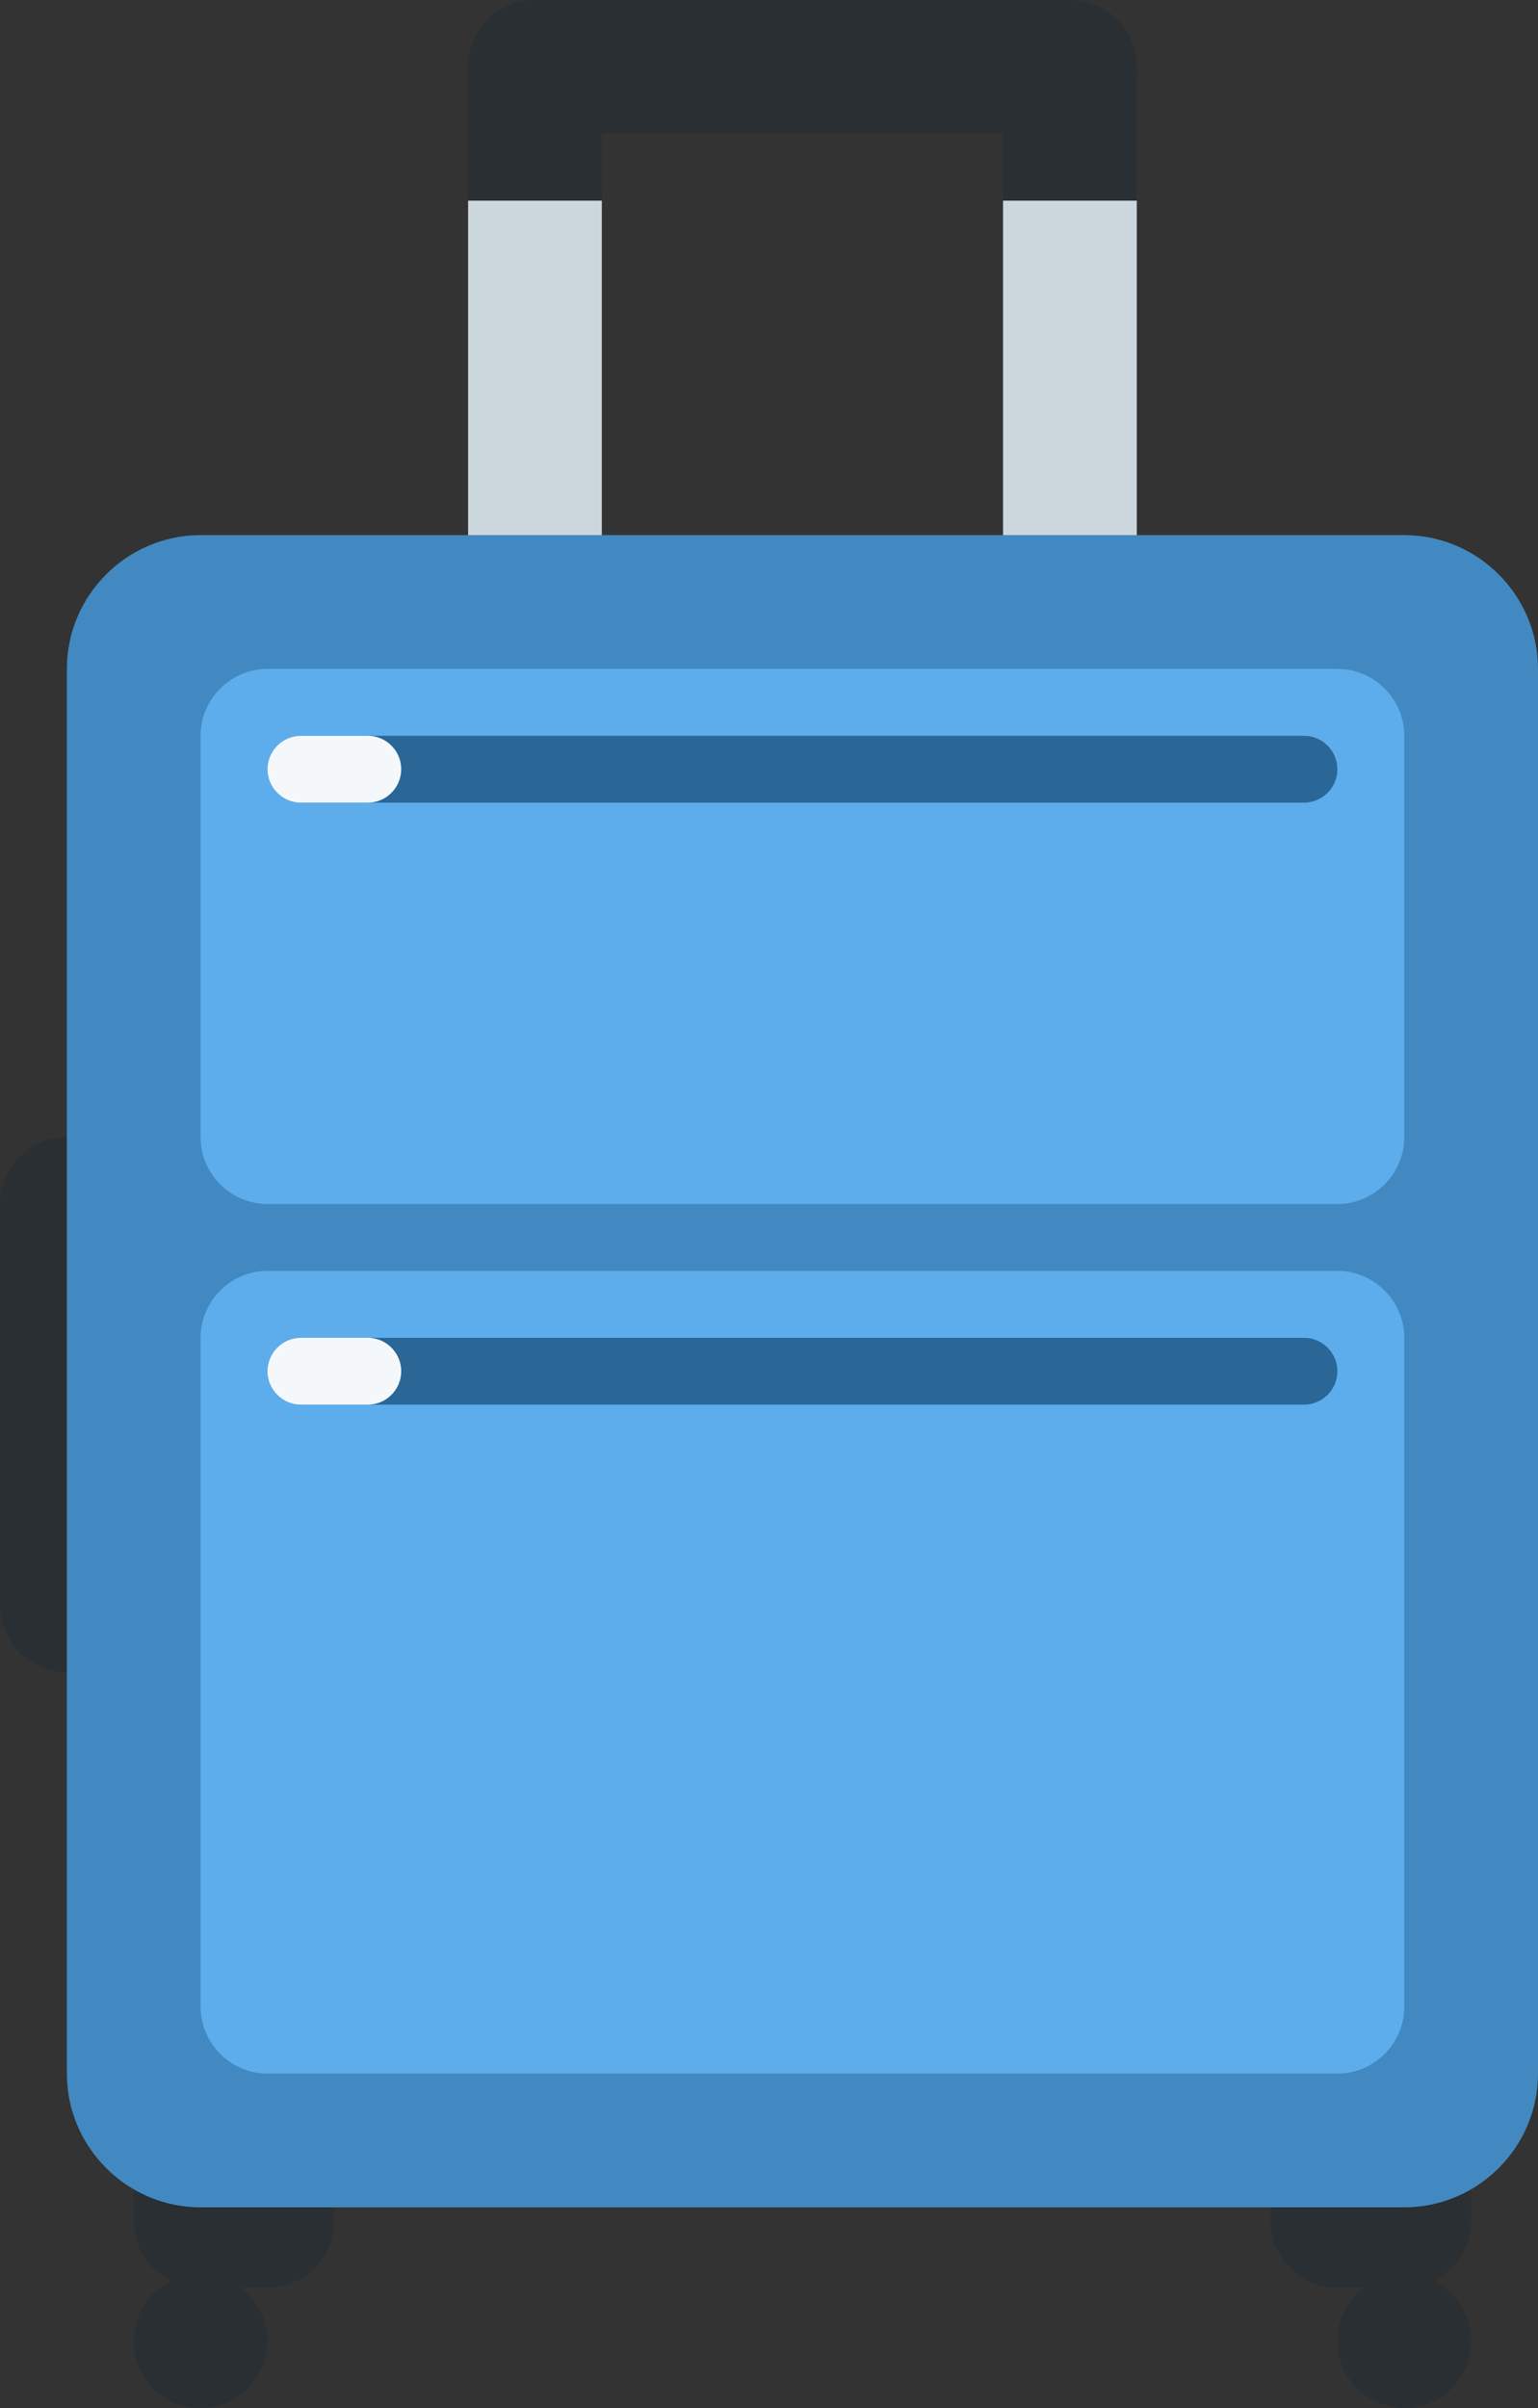 <?xml version="1.0" encoding="UTF-8" standalone="no"?>
<svg
   xmlns:dc="http://purl.org/dc/elements/1.1/"
   xmlns:cc="http://creativecommons.org/ns#"
   xmlns:rdf="http://www.w3.org/1999/02/22-rdf-syntax-ns#"
   xmlns:svg="http://www.w3.org/2000/svg"
   xmlns="http://www.w3.org/2000/svg"
   xmlns:sodipodi="http://sodipodi.sourceforge.net/DTD/sodipodi-0.dtd"
   xmlns:inkscape="http://www.inkscape.org/namespaces/inkscape"
   viewBox="0 0 23 36"
   id="svg2"
   version="1.1"
   inkscape:version="0.91 r13725"
   sodipodi:docname="1f9f3.svg"
   width="23"
   height="36">
  <rect x="0" y="0" width="23" height="36" fill="#333333" stroke="none"/>
  <defs
     id="defs26" />
  <sodipodi:namedview
     pagecolor="#ffffff"
     bordercolor="#666666"
     borderopacity="1"
     objecttolerance="10"
     gridtolerance="10"
     guidetolerance="10"
     inkscape:pageopacity="0"
     inkscape:pageshadow="2"
     inkscape:window-width="640"
     inkscape:window-height="480"
     id="namedview24"
     showgrid="false"
     inkscape:zoom="6.5555556"
     inkscape:cx="12"
     inkscape:cy="18"
     inkscape:window-x="0"
     inkscape:window-y="0"
     inkscape:window-maximized="0"
     inkscape:current-layer="svg2" />
  <path
     d="M 16,2 8,2 C 7.45,2 7,1.55 7,1 7,0.45 7.45,0 8,0 l 8,0 c 0.55,0 1,0.45 1,1 0,0.55 -0.45,1 -1,1 z"
     id="path4"
     inkscape:connector-curvature="0"
     style="fill:#292f33" />
  <path
     d="M 7,1 9,1 9,3 7,3 Z m 8,0 2,0 0,2 -2,0 z"
     id="path6"
     inkscape:connector-curvature="0"
     style="fill:#292f33" />
  <path
     d="M 7,3 9,3 9,9 7,9 Z m 8,0 2,0 0,6 -2,0 z"
     id="path8"
     inkscape:connector-curvature="0"
     style="fill:#ccd6dd" />
  <path
     d="M 1,25 C 0.45,25 0,24.55 0,24 l 0,-6 c 0,-0.55 0.45,-1 1,-1 0.55,0 1,0.45 1,1 l 0,6 c 0,0.55 -0.45,1 -1,1 z m 3,9.2 -1,0 c -0.55,0 -1,-0.45 -1,-1 l 0,-1 c 0,-0.55 0.45,-1 1,-1 l 1,0 c 0.55,0 1,0.45 1,1 l 0,1 c 0,0.55 -0.45,1 -1,1 z m 17,0 -1,0 c -0.55,0 -1,-0.45 -1,-1 l 0,-1 c 0,-0.55 0.45,-1 1,-1 l 1,0 c 0.55,0 1,0.45 1,1 l 0,1 c 0,0.55 -0.45,1 -1,1 z"
     id="path10"
     inkscape:connector-curvature="0"
     style="fill:#292f33" />
  <path
     d="M 21,33 3,33 C 1.9,33 1,32.1 1,31 L 1,10 C 1,8.9 1.9,8 3,8 l 18,0 c 1.1,0 2,0.9 2,2 l 0,21 c 0,1.1 -0.9,2 -2,2 z"
     id="path12"
     inkscape:connector-curvature="0"
     style="fill:#4289c1" />
  <path
     d="M 20,18 4,18 C 3.45,18 3,17.55 3,17 l 0,-6 c 0,-0.55 0.45,-1 1,-1 l 16,0 c 0.55,0 1,0.45 1,1 l 0,6 c 0,0.55 -0.45,1 -1,1 z M 20,31 4,31 C 3.45,31 3,30.55 3,30 L 3,20 c 0,-0.55 0.45,-1 1,-1 l 16,0 c 0.55,0 1,0.45 1,1 l 0,10 c 0,0.55 -0.45,1 -1,1 z"
     id="path14"
     inkscape:connector-curvature="0"
     style="fill:#5dadec" />
  <circle
     cx="3"
     cy="35"
     r="1"
     id="circle16"
     style="fill:#292f33" />
  <circle
     cx="21"
     cy="35"
     r="1"
     id="circle18"
     style="fill:#292f33" />
  <path
     d="m 19.5,12 -15,0 C 4.225,12 4,11.775 4,11.5 4,11.225 4.225,11 4.5,11 l 15,0 c 0.275,0 0.5,0.225 0.5,0.5 0,0.275 -0.225,0.5 -0.5,0.5 z m 0,9 -15,0 C 4.225,21 4,20.775 4,20.5 4,20.225 4.225,20 4.5,20 l 15,0 c 0.275,0 0.5,0.225 0.5,0.5 0,0.275 -0.225,0.5 -0.5,0.5 z"
     id="path20"
     inkscape:connector-curvature="0"
     style="fill:#2a6797" />
  <path
     d="m 5.5,12 -1,0 C 4.225,12 4,11.775 4,11.5 4,11.225 4.225,11 4.5,11 l 1,0 C 5.775,11 6,11.225 6,11.5 6,11.775 5.775,12 5.5,12 Z m 0,9 -1,0 C 4.225,21 4,20.775 4,20.5 4,20.225 4.225,20 4.5,20 l 1,0 C 5.775,20 6,20.225 6,20.5 6,20.775 5.775,21 5.5,21 Z"
     id="path22"
     inkscape:connector-curvature="0"
     style="fill:#f5f8fa" />
</svg>
